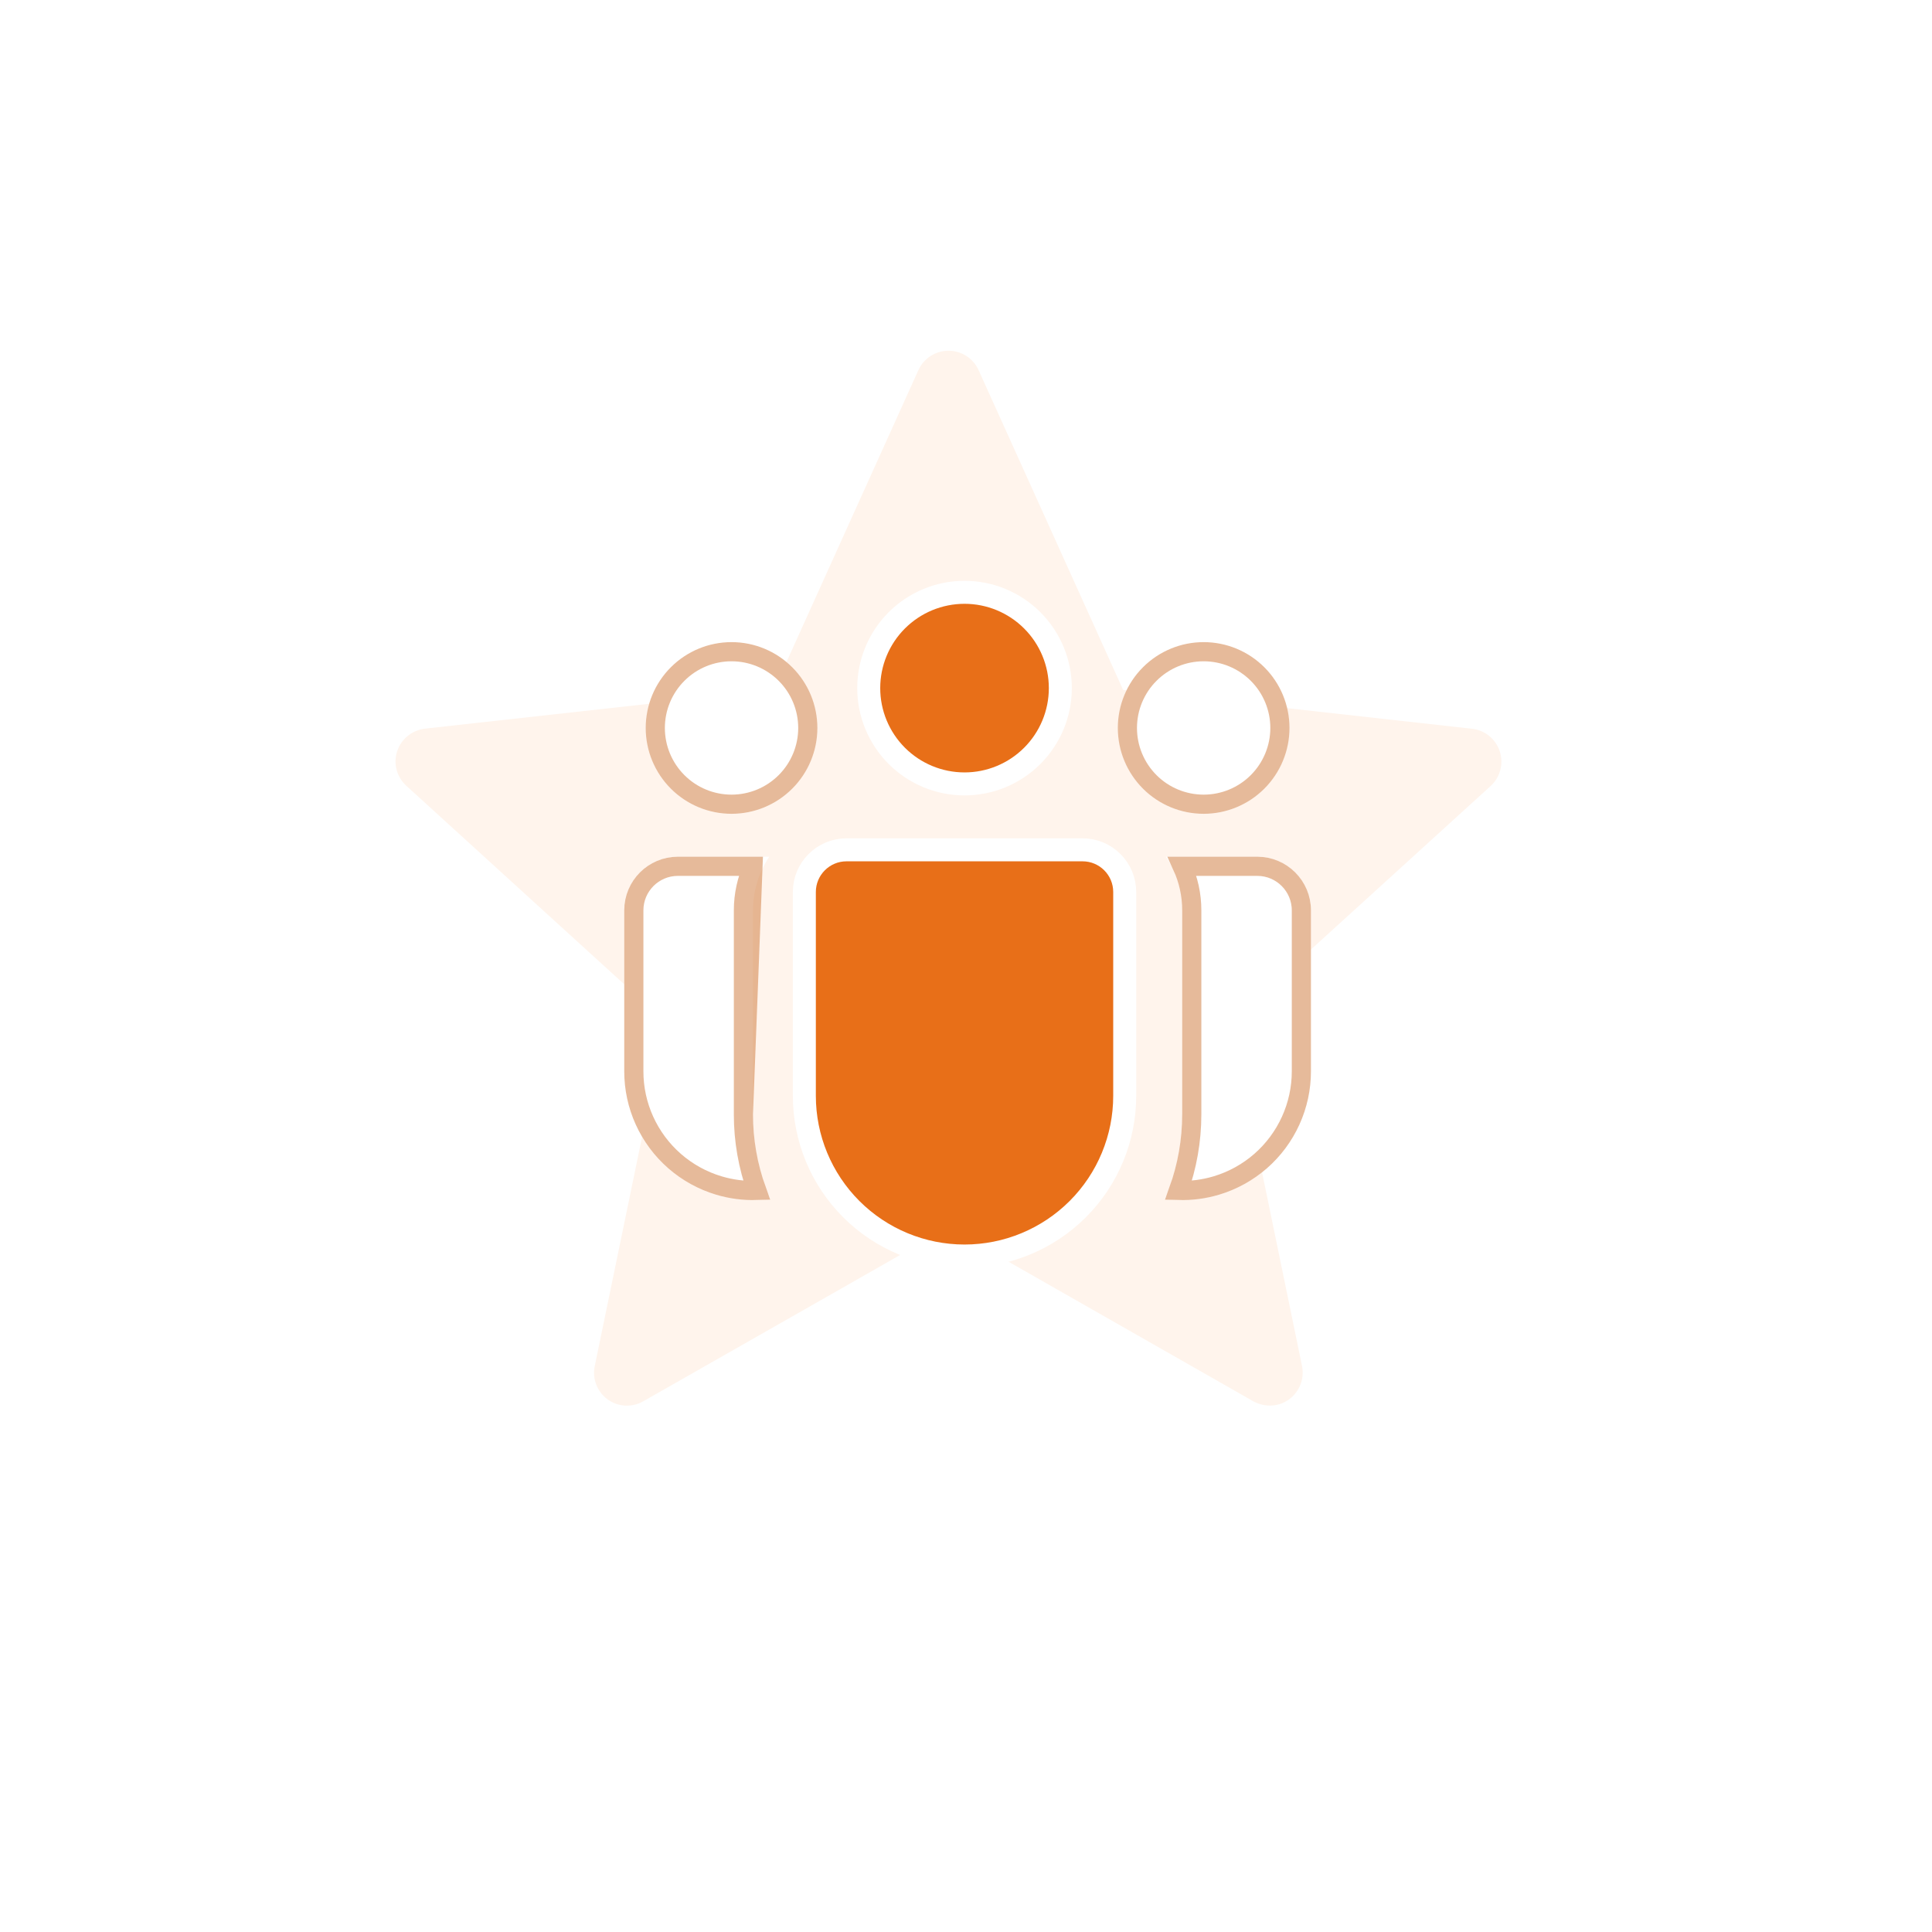 <svg width="121" height="121" viewBox="0 0 121 121" fill="none" xmlns="http://www.w3.org/2000/svg">
<g filter="url(#filter0_d_261_6155)">
<circle cx="60.5" cy="58.5" r="54.5" fill="white"/>
</g>
<g filter="url(#filter1_d_261_6155)">
<path d="M48.466 43.212L26.618 45.634C25.83 45.729 25.134 46.256 24.872 47.056C24.611 47.856 24.872 48.69 25.453 49.217C31.947 55.143 41.706 64.018 41.706 64.018C41.697 64.018 39.027 76.928 37.252 85.542C37.167 85.932 37.198 86.338 37.34 86.711C37.482 87.083 37.729 87.407 38.052 87.641C38.374 87.876 38.758 88.012 39.157 88.032C39.555 88.053 39.951 87.957 40.296 87.757C47.943 83.41 59.398 76.874 59.398 76.874L78.491 87.761C79.188 88.142 80.059 88.134 80.735 87.64C81.057 87.406 81.304 87.084 81.447 86.712C81.591 86.341 81.624 85.936 81.544 85.546L77.102 64.018L93.355 49.229C93.649 48.961 93.86 48.614 93.963 48.23C94.065 47.845 94.054 47.44 93.931 47.061C93.809 46.682 93.58 46.347 93.272 46.096C92.963 45.844 92.589 45.686 92.194 45.642C83.451 44.663 70.342 43.212 70.342 43.212L61.289 23.181C61.125 22.819 60.86 22.511 60.525 22.296C60.191 22.08 59.802 21.966 59.404 21.966C59.006 21.966 58.617 22.08 58.283 22.296C57.948 22.511 57.683 22.819 57.519 23.181L48.466 43.212Z" fill="#FFF4EC"/>
</g>
<path d="M80.76 45.592C80.76 47.018 80.193 48.385 79.185 49.393C78.177 50.401 76.809 50.968 75.384 50.968C73.958 50.968 72.591 50.401 71.582 49.393C70.574 48.385 70.008 47.018 70.008 45.592C70.008 44.166 70.574 42.799 71.582 41.79C72.591 40.782 73.958 40.216 75.384 40.216C76.809 40.216 78.177 40.782 79.185 41.79C80.193 42.799 80.76 44.166 80.76 45.592ZM45.816 50.968C47.242 50.968 48.609 50.401 49.617 49.393C50.625 48.385 51.192 47.018 51.192 45.592C51.192 44.166 50.625 42.799 49.617 41.79C48.609 40.782 47.242 40.216 45.816 40.216C44.39 40.216 43.023 40.782 42.014 41.79C41.006 42.799 40.44 44.166 40.44 45.592C40.44 47.018 41.006 48.385 42.014 49.393C43.023 50.401 44.39 50.968 45.816 50.968ZM47.16 57.016C47.16 55.771 47.536 54.618 48.178 53.656H42.456C40.601 53.656 39.096 55.161 39.096 57.016V67.096C39.096 68.247 39.342 69.384 39.818 70.432C40.294 71.48 40.988 72.413 41.855 73.17C42.722 73.927 43.741 74.49 44.843 74.821C45.945 75.151 47.105 75.242 48.246 75.087C47.526 73.412 47.157 71.607 47.16 69.784V57.016ZM74.04 69.784C74.04 71.665 73.653 73.461 72.954 75.087C74.094 75.242 75.254 75.151 76.357 74.821C77.459 74.49 78.478 73.927 79.344 73.17C80.211 72.413 80.906 71.48 81.382 70.432C81.858 69.384 82.104 68.247 82.104 67.096V57.016C82.104 55.161 80.598 53.656 78.744 53.656H73.021C73.666 54.618 74.04 55.771 74.04 57.016V69.784Z" fill="white"/>
<path d="M47.159 54.256H42.456C40.932 54.256 39.696 55.492 39.696 57.016V67.096V67.096C39.696 68.161 39.923 69.214 40.364 70.184C40.804 71.153 41.447 72.018 42.25 72.719C43.052 73.419 43.995 73.94 45.015 74.246C45.787 74.478 46.59 74.582 47.392 74.557C46.84 73.028 46.557 71.413 46.56 69.783V69.784L47.159 54.256ZM47.159 54.256C46.775 55.096 46.56 56.03 46.56 57.016L46.56 69.783L47.159 54.256ZM73.808 74.557C74.346 73.066 74.64 71.457 74.64 69.784V57.016C74.64 56.031 74.426 55.097 74.042 54.256H78.744C80.267 54.256 81.504 55.492 81.504 57.016V67.096V67.096C81.504 68.161 81.276 69.214 80.835 70.184C80.395 71.153 79.752 72.018 78.95 72.719C78.147 73.419 77.204 73.94 76.184 74.246C75.412 74.478 74.61 74.582 73.808 74.557ZM80.16 45.592C80.16 46.858 79.656 48.073 78.761 48.969C77.865 49.865 76.65 50.368 75.384 50.368C74.117 50.368 72.902 49.865 72.007 48.969C71.111 48.073 70.608 46.858 70.608 45.592C70.608 44.325 71.111 43.11 72.007 42.215C72.902 41.319 74.117 40.816 75.384 40.816C76.65 40.816 77.865 41.319 78.761 42.215C79.656 43.11 80.16 44.325 80.16 45.592ZM49.193 48.969C48.297 49.865 47.082 50.368 45.816 50.368C44.549 50.368 43.334 49.865 42.439 48.969C41.543 48.073 41.04 46.858 41.04 45.592C41.04 44.325 41.543 43.11 42.439 42.215C43.334 41.319 44.549 40.816 45.816 40.816C47.082 40.816 48.297 41.319 49.193 42.215C50.089 43.11 50.592 44.325 50.592 45.592C50.592 46.858 50.089 48.073 49.193 48.969Z" stroke="#CE7636" stroke-opacity="0.5" stroke-width="1.2"/>
<path d="M66.408 43.096C66.408 44.687 65.776 46.213 64.65 47.339C63.525 48.464 61.999 49.096 60.408 49.096C58.816 49.096 57.29 48.464 56.165 47.339C55.04 46.213 54.408 44.687 54.408 43.096C54.408 41.505 55.04 39.978 56.165 38.853C57.29 37.728 58.816 37.096 60.408 37.096C61.999 37.096 63.525 37.728 64.65 38.853C65.776 39.978 66.408 41.505 66.408 43.096ZM50.376 55.864C50.376 54.407 51.559 53.224 53.016 53.224H67.8C69.257 53.224 70.44 54.407 70.44 55.864V68.632C70.44 71.293 69.383 73.844 67.501 75.726C65.62 77.607 63.068 78.664 60.408 78.664C57.747 78.664 55.195 77.607 53.314 75.726C51.433 73.844 50.376 71.293 50.376 68.632V55.864Z" fill="#E86F18" stroke="white" stroke-width="1.44"/>
<defs>
<filter id="filter0_d_261_6155" x="0" y="0" width="121" height="121" filterUnits="userSpaceOnUse" color-interpolation-filters="sRGB">
<feFlood flood-opacity="0" result="BackgroundImageFix"/>
<feColorMatrix in="SourceAlpha" type="matrix" values="0 0 0 0 0 0 0 0 0 0 0 0 0 0 0 0 0 0 127 0" result="hardAlpha"/>
<feOffset dy="2"/>
<feGaussianBlur stdDeviation="3"/>
<feComposite in2="hardAlpha" operator="out"/>
<feColorMatrix type="matrix" values="0 0 0 0 0 0 0 0 0 0 0 0 0 0 0 0 0 0 0.05 0"/>
<feBlend mode="normal" in2="BackgroundImageFix" result="effect1_dropShadow_261_6155"/>
<feBlend mode="normal" in="SourceGraphic" in2="effect1_dropShadow_261_6155" result="shape"/>
</filter>
<filter id="filter1_d_261_6155" x="17.571" y="14.766" width="83.661" height="80.47" filterUnits="userSpaceOnUse" color-interpolation-filters="sRGB">
<feFlood flood-opacity="0" result="BackgroundImageFix"/>
<feColorMatrix in="SourceAlpha" type="matrix" values="0 0 0 0 0 0 0 0 0 0 0 0 0 0 0 0 0 0 127 0" result="hardAlpha"/>
<feOffset/>
<feGaussianBlur stdDeviation="3.6"/>
<feComposite in2="hardAlpha" operator="out"/>
<feColorMatrix type="matrix" values="0 0 0 0 0 0 0 0 0 0 0 0 0 0 0 0 0 0 0.05 0"/>
<feBlend mode="normal" in2="BackgroundImageFix" result="effect1_dropShadow_261_6155"/>
<feBlend mode="normal" in="SourceGraphic" in2="effect1_dropShadow_261_6155" result="shape"/>
</filter>
</defs>
</svg>
